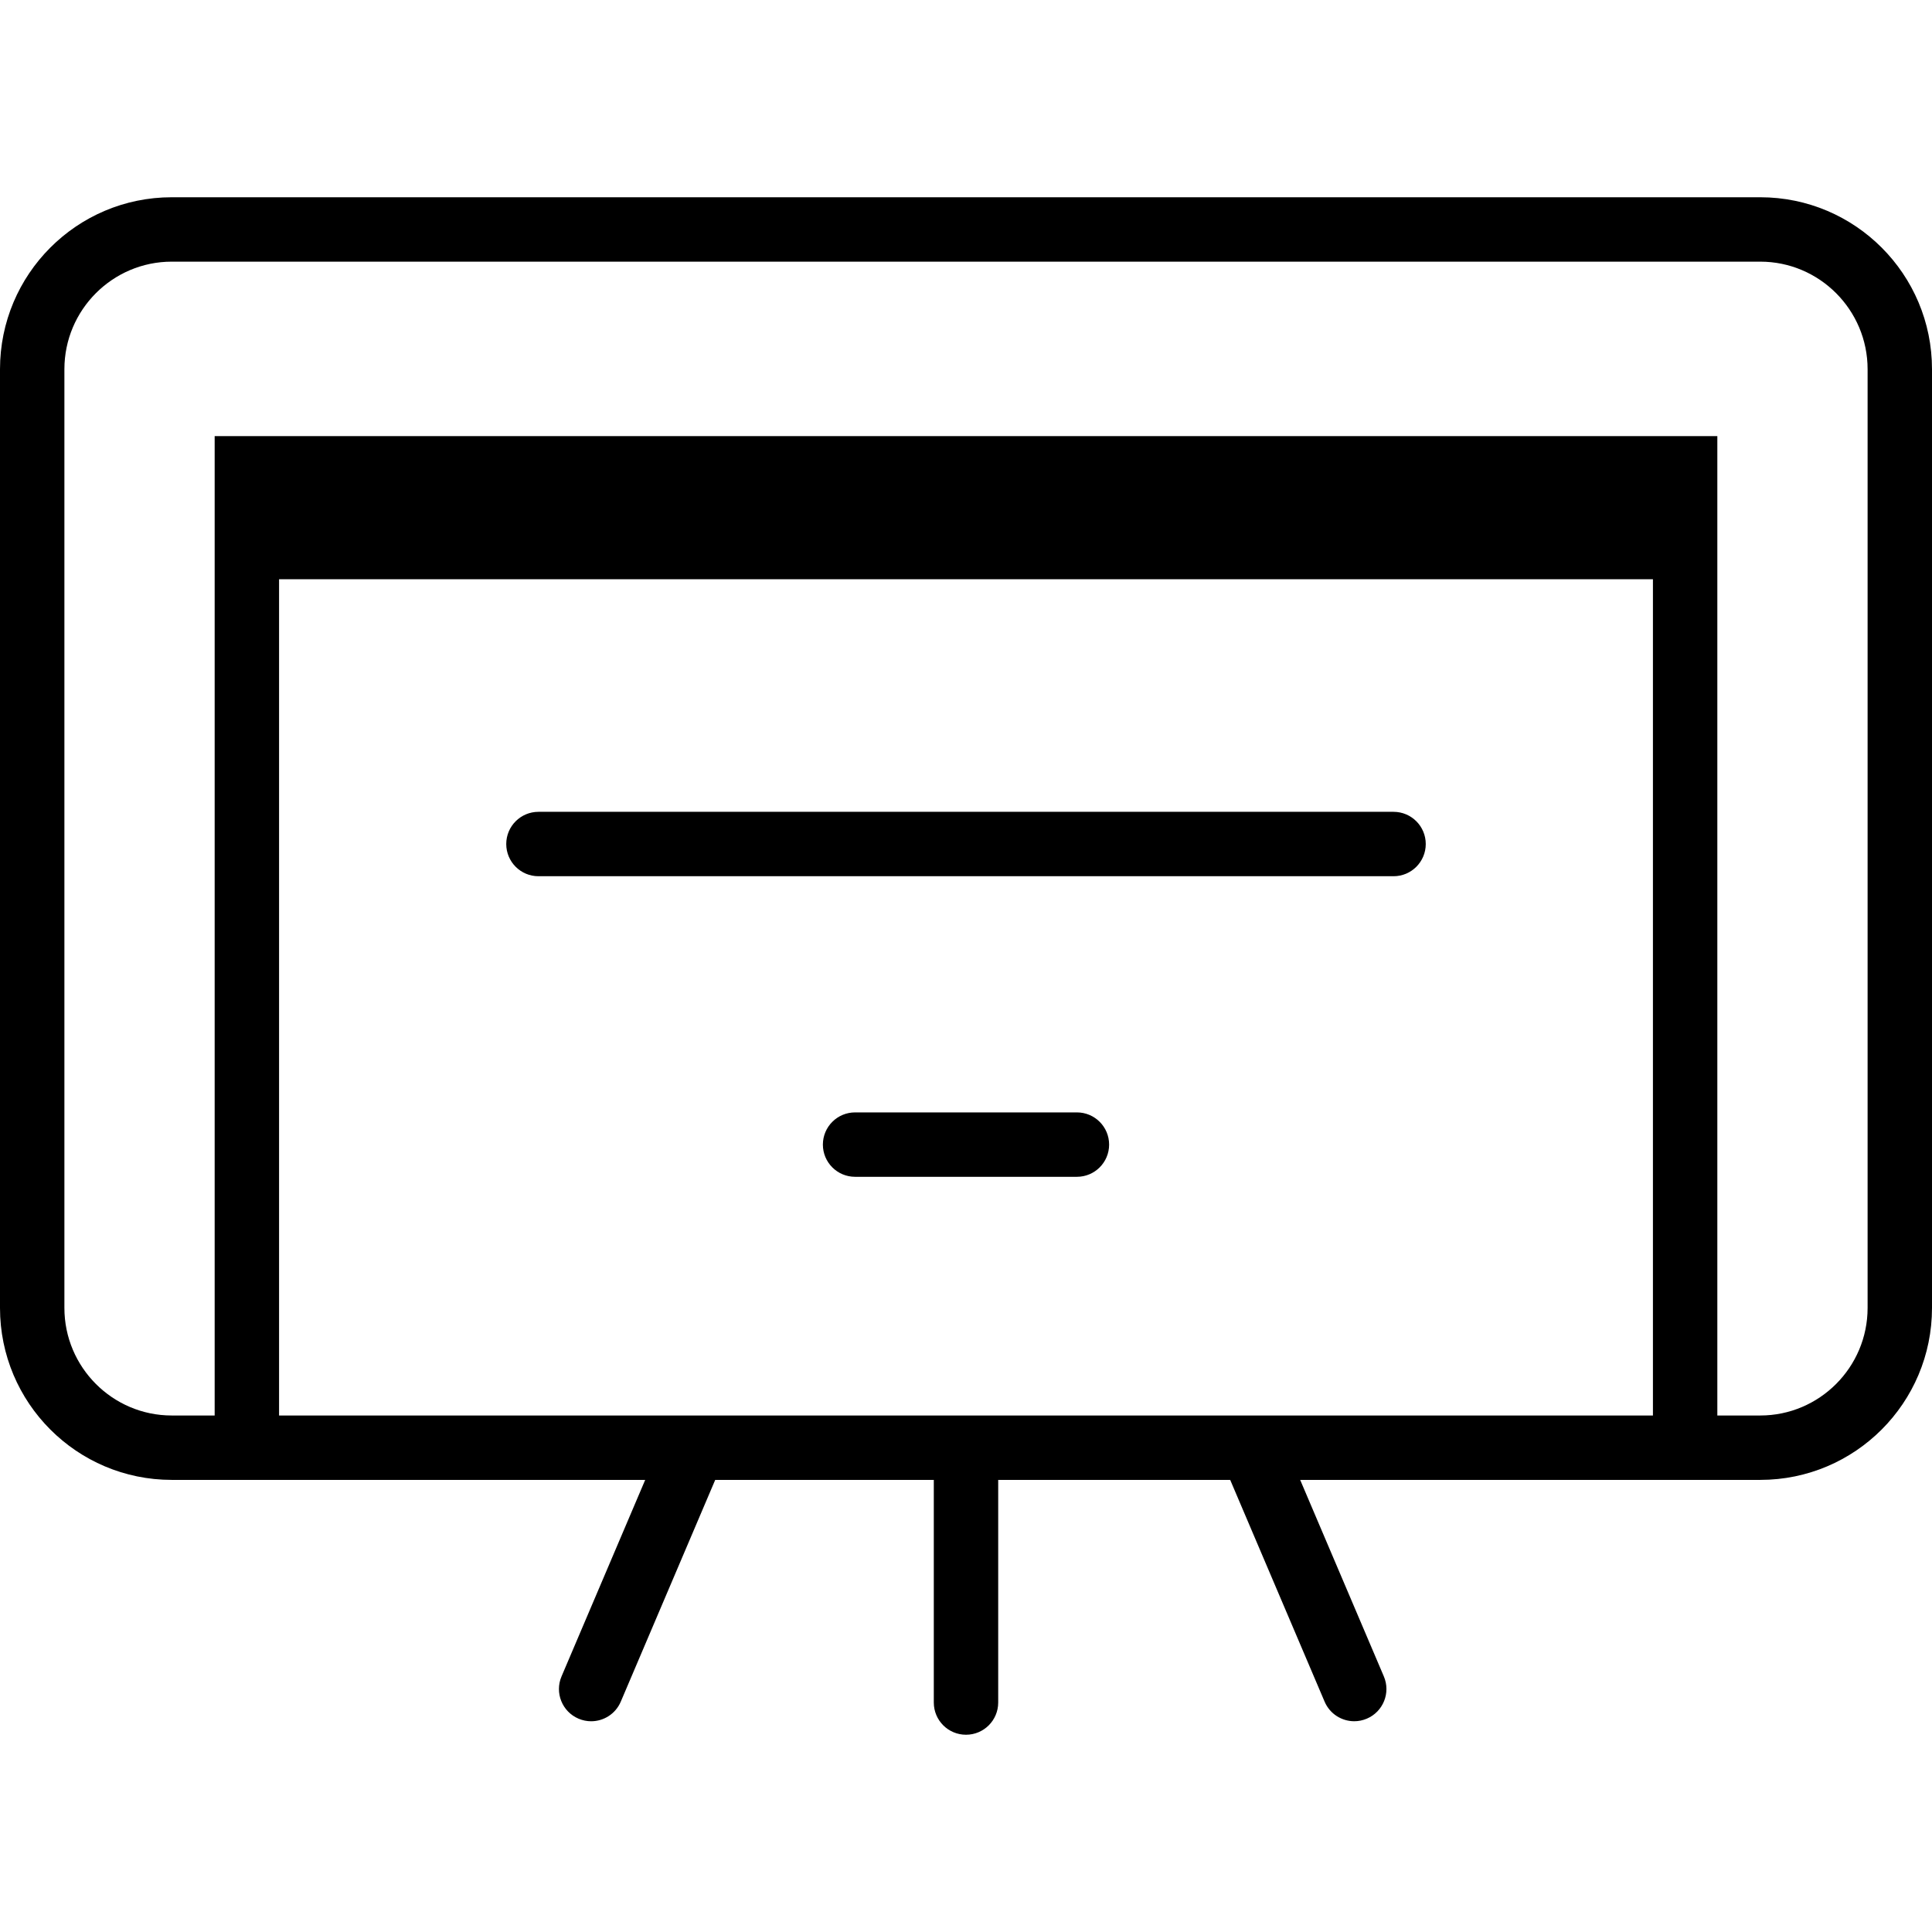<?xml version="1.0" encoding="utf-8"?>
<!-- Generator: Adobe Illustrator 22.0.1, SVG Export Plug-In . SVG Version: 6.00 Build 0)  -->
<svg version="1.1" xmlns="http://www.w3.org/2000/svg" xmlns:xlink="http://www.w3.org/1999/xlink" x="0px" y="0px"
	 viewBox="0 0 90 90" enable-background="new 0 0 90 90" xml:space="preserve">
<g id="Layer_2">
</g>
<g id="Layer_1">
	<g>
		<g>
			<path d="M64.917,40.818H25.083c-0.828,0-1.5-0.671-1.5-1.5s0.672-1.5,1.5-1.5h39.834c0.828,0,1.5,0.671,1.5,1.5
				S65.745,40.818,64.917,40.818z"/>
		</g>
		<g>
			<path d="M50.167,54.82H39.833c-0.828,0-1.5-0.671-1.5-1.5s0.672-1.5,1.5-1.5h10.334c0.828,0,1.5,0.671,1.5,1.5
				S50.995,54.82,50.167,54.82z"/>
		</g>
		<path d="M82,9.189H8c-4.418,0-8,3.587-8,8.011v43.728c0,4.424,3.582,8.011,8,8.011h22.056l-3.898,9.155
			c-0.325,0.762,0.03,1.644,0.792,1.968c0.192,0.082,0.392,0.121,0.587,0.121c0.583,0,1.138-0.342,1.381-0.913l4.399-10.33H43.5
			v10.371c0,0.829,0.672,1.5,1.5,1.5s1.5-0.671,1.5-1.5V68.939h10.807l4.398,10.33c0.243,0.571,0.797,0.913,1.381,0.913
			c0.195,0,0.395-0.039,0.587-0.121c0.762-0.324,1.117-1.205,0.792-1.967l-3.898-9.155h16.308h4.819H82c4.418,0,8-3.587,8-8.011
			V17.2C90,12.776,86.418,9.189,82,9.189z M13,65.939V26.983h64v38.956C77,65.939,13,65.939,13,65.939z M87,60.928
			c0,2.763-2.243,5.011-5,5.011h-0.306H80V26.983v-6.667H10v6.667v38.956H8c-2.757,0-5-2.248-5-5.011V17.2
			c0-2.763,2.243-5.011,5-5.011h74c2.757,0,5,2.248,5,5.011V60.928z"/>
	</g>
</g>
</svg>
